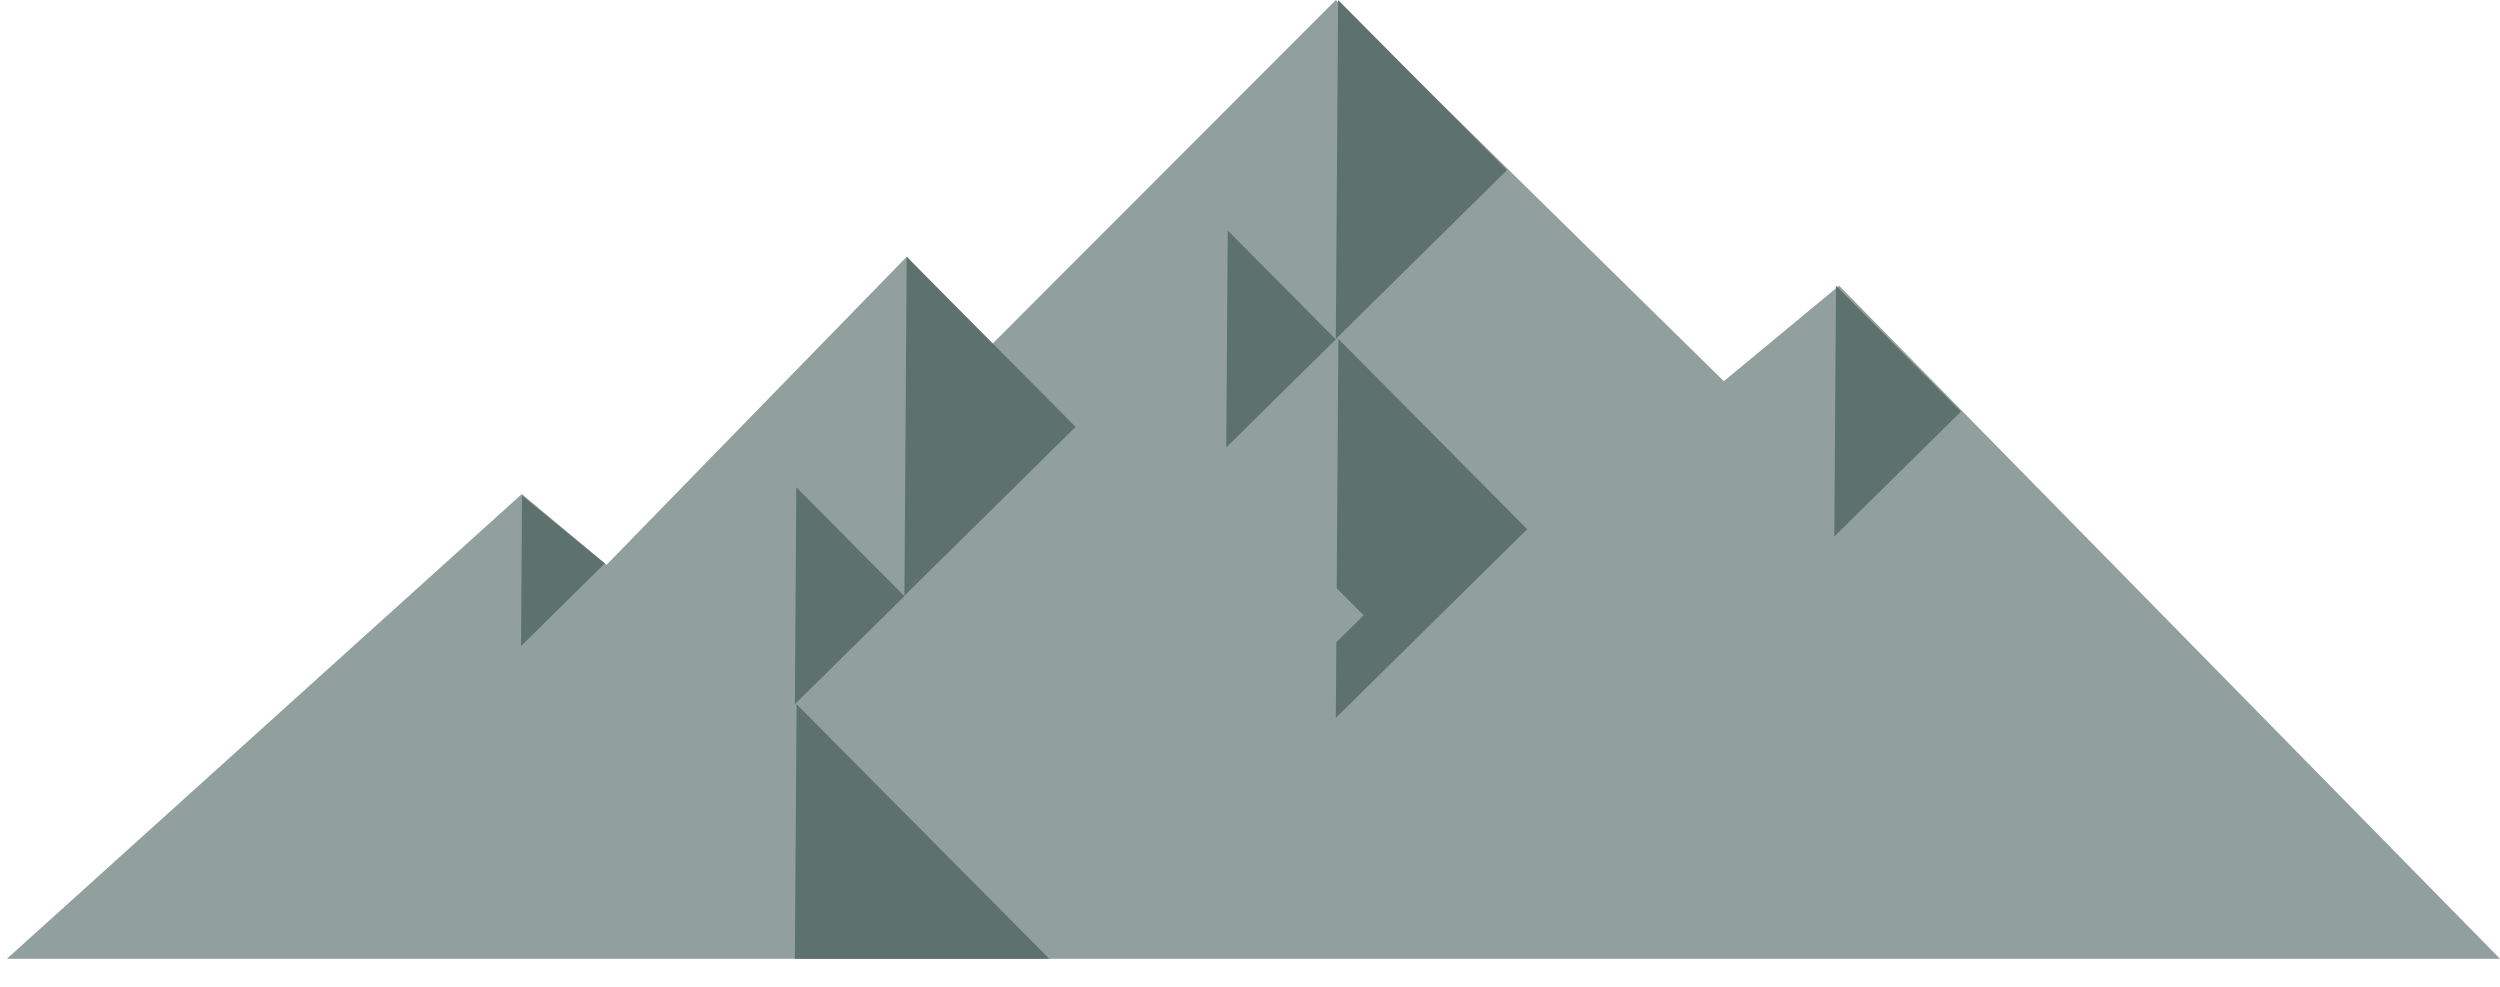 <?xml version="1.0" encoding="utf-8"?>
<!-- Generator: Adobe Illustrator 16.0.0, SVG Export Plug-In . SVG Version: 6.00 Build 0)  -->
<!DOCTYPE svg PUBLIC "-//W3C//DTD SVG 1.1//EN" "http://www.w3.org/Graphics/SVG/1.1/DTD/svg11.dtd">
<svg version="1.1" id="Layer_1" xmlns="http://www.w3.org/2000/svg" xmlns:xlink="http://www.w3.org/1999/xlink" x="0px" y="0px"
	 width="743.324px" height="293.35px" viewBox="0 0 743.324 293.35" enable-background="new 0 0 743.324 293.35"
	 xml:space="preserve">
<g>
	<polygon fill="#76C0DD" points="627.572,220.081 354.31,220.081 490.941,93.522 490.941,93.522 	"/>
	<polygon fill="#92A09D" points="546.822,84.941 512.548,113.336 397.175,-0.001 294.699,102.59 269.588,76.348 180.344,167.935 
		155.158,146.892 2.045,285.075 743.324,285.075 	"/>
	<polygon fill="#5E726D" points="268.909,177.129 269.588,76.348 319.809,126.93 	"/>
	<polygon fill="#5E726D" points="397.175,100.78 397.855,-0.001 448.076,50.582 	"/>
	<polygon fill="#5E726D" points="364.601,133.03 365.035,68.528 397.175,100.902 	"/>
	<polygon fill="#5E726D" points="454.087,157.334 397.935,100.78 397.438,174.896 405.443,182.959 397.33,190.959 397.175,213.461 	
		"/>
	<polygon fill="#5E726D" points="236.335,209.381 236.767,144.881 268.909,177.252 	"/>
	<polygon fill="#5E726D" points="545.392,159.519 545.892,84.941 583.056,122.374 	"/>
	<polygon fill="#5E726D" points="154.913,192.118 155.213,147.348 179.812,167.528 	"/>
	<polygon fill="#5E726D" points="236.842,209.381 236.335,285.075 311.998,285.075 	"/>
</g>
</svg>

